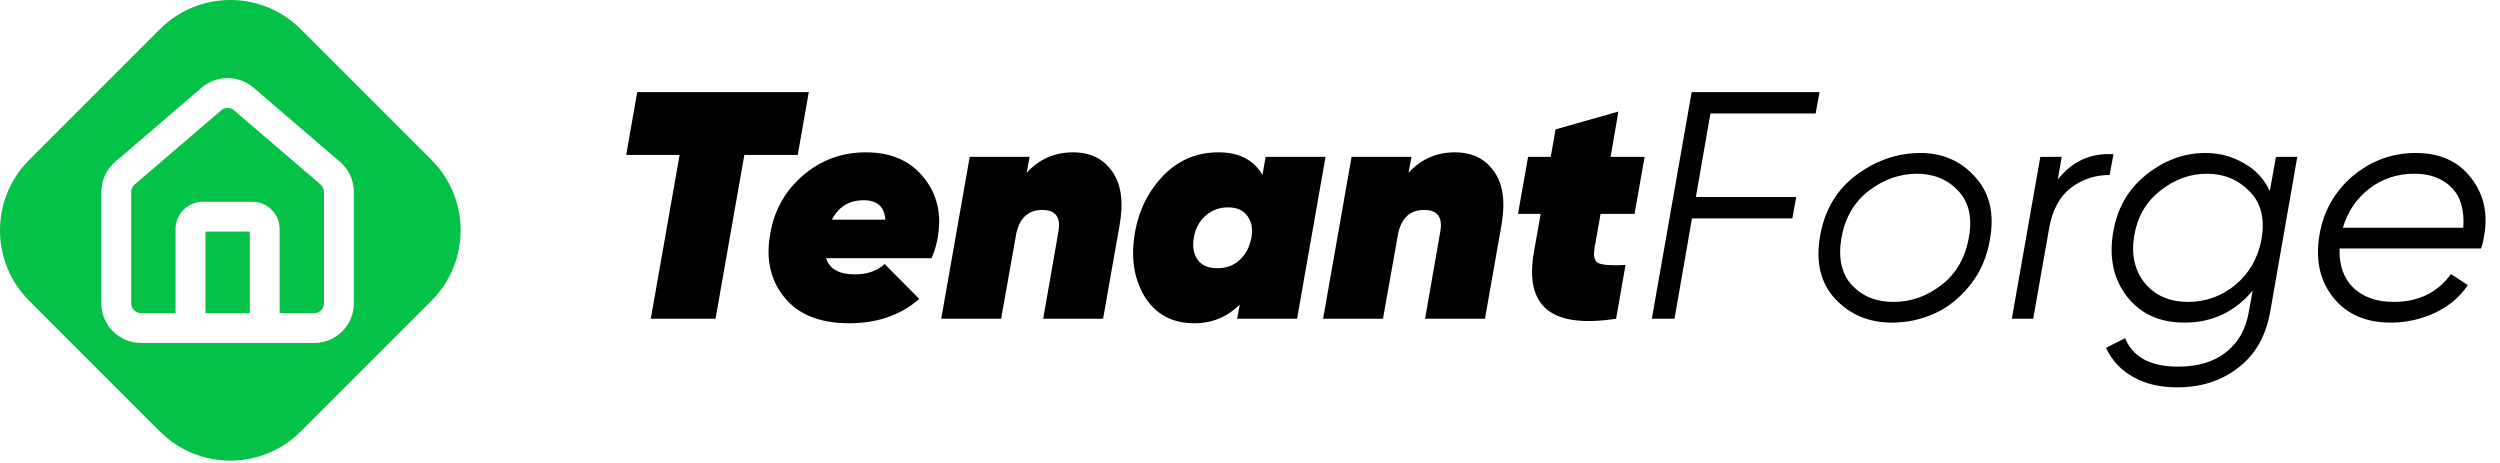 <svg width="502" height="93" viewBox="0 0 502 93" fill="none" xmlns="http://www.w3.org/2000/svg">
<path d="M162.399 18.5L160.189 31.11H149.464L143.679 64H130.679L136.464 31.11H125.739L127.949 18.5H162.399ZM173.871 30.59C178.898 30.59 182.754 32.258 185.441 35.595C188.171 38.932 189.124 42.94 188.301 47.62C188.084 49.007 187.673 50.415 187.066 51.845H165.876C166.569 54.012 168.498 55.095 171.661 55.095C174.131 55.095 176.124 54.402 177.641 53.015L184.596 60.035C180.826 63.285 176.146 64.91 170.556 64.91C164.706 64.91 160.373 63.198 157.556 59.775C154.739 56.352 153.764 52.127 154.631 47.1C155.411 42.333 157.599 38.39 161.196 35.27C164.793 32.15 169.018 30.59 173.871 30.59ZM167.046 44.11H177.771C177.598 41.51 176.146 40.21 173.416 40.21C170.513 40.21 168.389 41.51 167.046 44.11ZM215.454 30.59C218.92 30.59 221.542 31.868 223.319 34.425C225.139 36.938 225.637 40.535 224.814 45.215L221.499 64H209.474L212.529 46.515C213.049 43.612 211.965 42.16 209.279 42.16C206.505 42.16 204.772 43.72 204.079 46.84L201.024 64H188.999L194.719 31.5H206.744L206.159 34.685C208.672 31.955 211.77 30.59 215.454 30.59ZM254.144 31.5H266.169L260.449 64H248.424L248.944 61.14C246.431 63.653 243.398 64.91 239.844 64.91C235.511 64.91 232.239 63.22 230.029 59.84C227.863 56.46 227.104 52.387 227.754 47.62C228.404 42.897 230.246 38.888 233.279 35.595C236.356 32.258 240.148 30.59 244.654 30.59C248.814 30.59 251.761 32.107 253.494 35.14L254.144 31.5ZM244.459 53.86C246.236 53.86 247.709 53.318 248.879 52.235C250.093 51.152 250.873 49.722 251.219 47.945L251.284 47.75C251.588 45.973 251.328 44.522 250.504 43.395C249.681 42.225 248.381 41.64 246.604 41.64C244.828 41.64 243.311 42.203 242.054 43.33C240.798 44.457 240.018 45.93 239.714 47.75C239.411 49.527 239.671 51 240.494 52.17C241.318 53.297 242.639 53.86 244.459 53.86ZM292.133 30.59C295.6 30.59 298.222 31.868 299.998 34.425C301.818 36.938 302.317 40.535 301.493 45.215L298.178 64H286.153L289.208 46.515C289.728 43.612 288.645 42.16 285.958 42.16C283.185 42.16 281.452 43.72 280.758 46.84L277.703 64H265.678L271.398 31.5H283.423L282.838 34.685C285.352 31.955 288.45 30.59 292.133 30.59ZM321.396 42.94L320.161 49.96C319.901 51.563 320.204 52.538 321.071 52.885C321.938 53.232 323.714 53.34 326.401 53.21L324.516 64C318.016 64.997 313.401 64.39 310.671 62.18C307.941 59.97 307.053 56.113 308.006 50.61L309.371 42.94H304.821L306.836 31.5H311.386L312.361 25.975L324.971 22.4L323.411 31.5H330.236L328.221 42.94H321.396ZM364.581 22.79H343.456L340.531 39.56H360.681L359.901 43.85H339.751L336.241 64H331.691L339.686 18.5H365.361L364.581 22.79ZM379.899 64.78C375.305 64.78 371.514 63.198 368.524 60.035C365.577 56.872 364.559 52.668 365.469 47.425C366.379 42.182 368.805 38.087 372.749 35.14C376.735 32.193 381.025 30.72 385.619 30.72C390.082 30.72 393.744 32.323 396.604 35.53C399.507 38.693 400.504 42.853 399.594 48.01C398.987 51.65 397.622 54.77 395.499 57.37C393.375 59.97 390.97 61.855 388.284 63.025C385.64 64.195 382.845 64.78 379.899 64.78ZM380.289 60.62C383.755 60.62 386.962 59.472 389.909 57.175C392.855 54.878 394.675 51.672 395.369 47.555C396.062 43.612 395.325 40.513 393.159 38.26C391.035 36.007 388.262 34.88 384.839 34.88C381.372 34.923 378.165 36.072 375.219 38.325C372.315 40.578 370.495 43.72 369.759 47.75C369.065 51.823 369.78 55.008 371.904 57.305C374.07 59.558 376.865 60.663 380.289 60.62ZM413.206 36.05C416.109 32.367 419.836 30.677 424.386 30.98L423.606 35.14C420.659 35.14 418.059 36.007 415.806 37.74C413.553 39.473 412.101 42.203 411.451 45.93L408.266 64H403.976L409.696 31.5H413.986L413.206 36.05ZM457.009 31.5H461.299L455.839 62.7C454.973 67.51 452.849 71.215 449.469 73.815C446.089 76.458 441.994 77.78 437.184 77.78C433.761 77.78 430.814 77.087 428.344 75.7C425.874 74.313 424.054 72.363 422.884 69.85L426.719 67.9C428.279 71.713 431.833 73.62 437.379 73.62C441.323 73.62 444.508 72.667 446.934 70.76C449.404 68.853 450.943 66.167 451.549 62.7L452.329 58.345C448.776 62.635 444.204 64.78 438.614 64.78C433.718 64.78 429.904 63.068 427.174 59.645C424.488 56.222 423.513 52.04 424.249 47.1C424.986 42.117 427.174 38.152 430.814 35.205C434.498 32.215 438.506 30.72 442.839 30.72C445.613 30.72 448.169 31.392 450.509 32.735C452.893 34.035 454.648 35.92 455.774 38.39L457.009 31.5ZM454.084 48.205V48.075L454.149 47.75C454.799 43.807 453.976 40.687 451.679 38.39C449.383 36.05 446.544 34.88 443.164 34.88C439.784 34.88 436.643 36.028 433.739 38.325C430.879 40.578 429.146 43.612 428.539 47.425C427.933 51.195 428.648 54.337 430.684 56.85C432.764 59.363 435.668 60.62 439.394 60.62C442.904 60.62 446.046 59.493 448.819 57.24C451.593 54.943 453.348 51.932 454.084 48.205ZM485.068 30.72C489.965 30.72 493.691 32.41 496.248 35.79C498.848 39.17 499.671 43.2 498.718 47.88C498.588 48.66 498.415 49.332 498.198 49.895H469.793C469.663 53.188 470.573 55.81 472.523 57.76C474.516 59.667 477.225 60.62 480.648 60.62C485.631 60.62 489.466 58.757 492.153 55.03L495.533 57.24C493.973 59.623 491.763 61.487 488.903 62.83C486.086 64.13 483.14 64.78 480.063 64.78C475.036 64.78 471.18 63.09 468.493 59.71C465.806 56.33 464.896 52.127 465.763 47.1C466.586 42.333 468.818 38.412 472.458 35.335C476.141 32.258 480.345 30.72 485.068 30.72ZM470.443 45.735H494.623C494.883 42.182 494.103 39.495 492.283 37.675C490.463 35.812 487.971 34.88 484.808 34.88C481.385 34.88 478.373 35.877 475.773 37.87C473.216 39.82 471.44 42.442 470.443 45.735Z" fill="black"/>
<path d="M32.105 5.857C39.915 -1.953 52.578 -1.953 60.389 5.857L86.636 32.105C94.446 39.915 94.446 52.578 86.636 60.389L60.389 86.636C52.578 94.446 39.915 94.446 32.105 86.636L5.857 60.389C-1.953 52.578 -1.953 39.915 5.857 32.105L32.105 5.857ZM45.7 15.673C43.817 15.673 41.995 16.34 40.557 17.556L40.541 17.568L23.168 32.457C22.283 33.205 21.572 34.138 21.084 35.188C20.596 36.24 20.344 37.385 20.344 38.544V60.9C20.344 63.014 21.183 65.04 22.678 66.534C24.172 68.028 26.198 68.868 28.311 68.868H63.088C65.201 68.868 67.228 68.028 68.723 66.534C70.216 65.04 71.056 63.013 71.057 60.9V38.544C71.057 37.385 70.804 36.24 70.316 35.188C69.89 34.269 69.291 33.44 68.556 32.746L68.231 32.457L50.859 17.568L50.844 17.556L50.569 17.334C49.177 16.259 47.465 15.673 45.7 15.673ZM45.7 21.673C46.107 21.673 46.503 21.799 46.833 22.031L46.971 22.138L64.343 37.026C64.348 37.031 64.353 37.035 64.358 37.039C64.577 37.224 64.753 37.454 64.873 37.714C64.993 37.973 65.057 38.257 65.057 38.543V60.9C65.056 61.422 64.848 61.923 64.48 62.292C64.111 62.661 63.609 62.868 63.088 62.868H56.151V45.996C56.151 44.542 55.573 43.147 54.545 42.118C53.517 41.09 52.121 40.512 50.667 40.512H40.731C39.277 40.512 37.882 41.09 36.853 42.118C35.825 43.147 35.247 44.542 35.247 45.996V62.868H28.311C27.79 62.868 27.289 62.661 26.92 62.292C26.551 61.923 26.344 61.422 26.344 60.9V38.543C26.344 38.257 26.406 37.973 26.526 37.714C26.647 37.455 26.823 37.224 27.041 37.039C27.046 37.035 27.052 37.031 27.057 37.026L44.43 22.138C44.785 21.838 45.235 21.673 45.7 21.673ZM50.151 62.868H41.247V46.512H50.151V62.868Z" fill="#04C147"/>
</svg>

